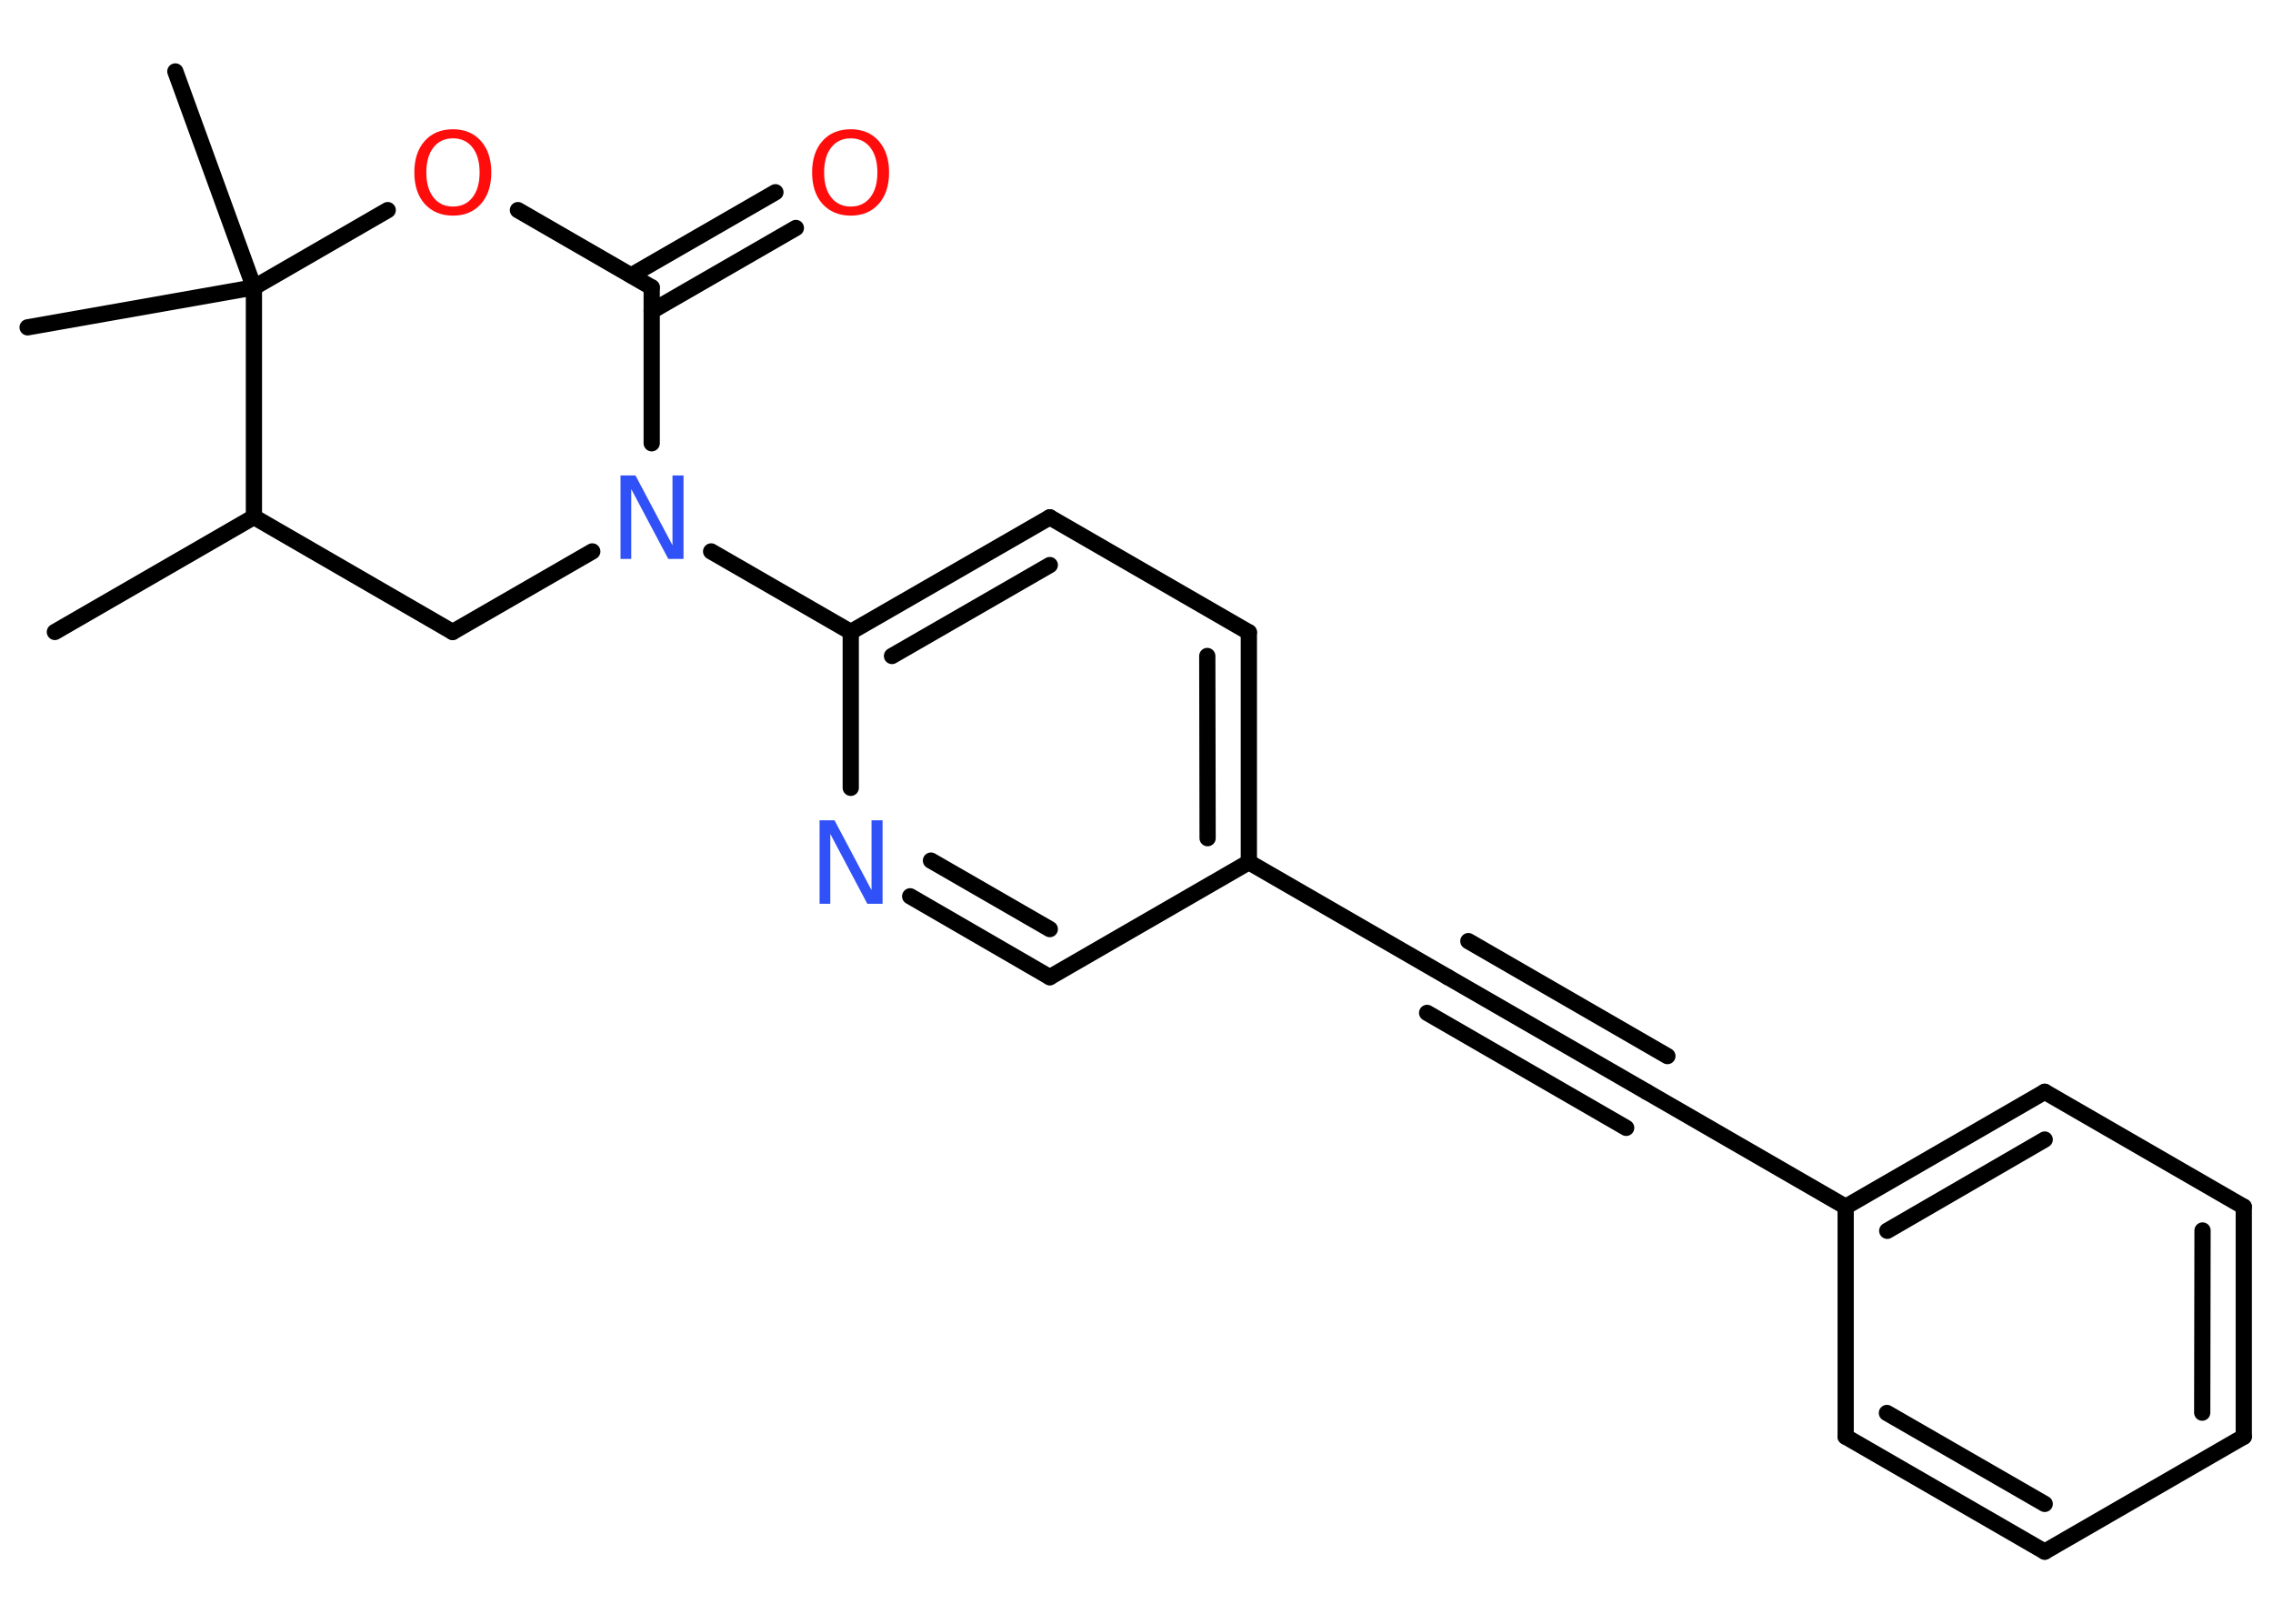 <?xml version='1.0' encoding='UTF-8'?>
<!DOCTYPE svg PUBLIC "-//W3C//DTD SVG 1.1//EN" "http://www.w3.org/Graphics/SVG/1.1/DTD/svg11.dtd">
<svg version='1.2' xmlns='http://www.w3.org/2000/svg' xmlns:xlink='http://www.w3.org/1999/xlink' width='70.0mm' height='50.0mm' viewBox='0 0 70.0 50.0'>
  <desc>Generated by the Chemistry Development Kit (http://github.com/cdk)</desc>
  <g stroke-linecap='round' stroke-linejoin='round' stroke='#000000' stroke-width='.5' fill='#FF0D0D'>
    <rect x='.0' y='.0' width='70.0' height='50.0' fill='#FFFFFF' stroke='none'/>
    <g id='mol1' class='mol'>
      <line id='mol1bnd1' class='bond' x1='1.69' y1='19.46' x2='7.82' y2='15.92'/>
      <line id='mol1bnd2' class='bond' x1='7.82' y1='15.92' x2='13.94' y2='19.46'/>
      <line id='mol1bnd3' class='bond' x1='13.94' y1='19.46' x2='18.24' y2='16.98'/>
      <line id='mol1bnd4' class='bond' x1='21.9' y1='16.98' x2='26.2' y2='19.46'/>
      <g id='mol1bnd5' class='bond'>
        <line x1='32.33' y1='15.93' x2='26.2' y2='19.46'/>
        <line x1='32.33' y1='17.4' x2='27.47' y2='20.2'/>
      </g>
      <line id='mol1bnd6' class='bond' x1='32.33' y1='15.93' x2='38.46' y2='19.47'/>
      <g id='mol1bnd7' class='bond'>
        <line x1='38.46' y1='26.55' x2='38.46' y2='19.47'/>
        <line x1='37.19' y1='25.81' x2='37.18' y2='20.2'/>
      </g>
      <line id='mol1bnd8' class='bond' x1='38.46' y1='26.55' x2='44.59' y2='30.09'/>
      <g id='mol1bnd9' class='bond'>
        <line x1='44.59' y1='30.09' x2='50.71' y2='33.62'/>
        <line x1='45.22' y1='28.98' x2='51.35' y2='32.52'/>
        <line x1='43.95' y1='31.19' x2='50.08' y2='34.73'/>
      </g>
      <line id='mol1bnd10' class='bond' x1='50.71' y1='33.62' x2='56.84' y2='37.16'/>
      <g id='mol1bnd11' class='bond'>
        <line x1='62.97' y1='33.62' x2='56.84' y2='37.16'/>
        <line x1='62.97' y1='35.09' x2='58.12' y2='37.9'/>
      </g>
      <line id='mol1bnd12' class='bond' x1='62.97' y1='33.62' x2='69.1' y2='37.16'/>
      <g id='mol1bnd13' class='bond'>
        <line x1='69.1' y1='44.24' x2='69.1' y2='37.16'/>
        <line x1='67.82' y1='43.5' x2='67.83' y2='37.89'/>
      </g>
      <line id='mol1bnd14' class='bond' x1='69.1' y1='44.24' x2='62.97' y2='47.78'/>
      <g id='mol1bnd15' class='bond'>
        <line x1='56.84' y1='44.24' x2='62.97' y2='47.78'/>
        <line x1='58.11' y1='43.51' x2='62.97' y2='46.31'/>
      </g>
      <line id='mol1bnd16' class='bond' x1='56.84' y1='37.16' x2='56.84' y2='44.24'/>
      <line id='mol1bnd17' class='bond' x1='38.46' y1='26.55' x2='32.33' y2='30.09'/>
      <g id='mol1bnd18' class='bond'>
        <line x1='28.03' y1='27.6' x2='32.33' y2='30.09'/>
        <line x1='28.67' y1='26.5' x2='32.33' y2='28.61'/>
      </g>
      <line id='mol1bnd19' class='bond' x1='26.2' y1='19.46' x2='26.2' y2='24.26'/>
      <line id='mol1bnd20' class='bond' x1='20.07' y1='13.65' x2='20.07' y2='8.85'/>
      <g id='mol1bnd21' class='bond'>
        <line x1='19.44' y1='8.48' x2='23.88' y2='5.92'/>
        <line x1='20.07' y1='9.58' x2='24.51' y2='7.02'/>
      </g>
      <line id='mol1bnd22' class='bond' x1='20.07' y1='8.85' x2='15.95' y2='6.47'/>
      <line id='mol1bnd23' class='bond' x1='11.94' y1='6.47' x2='7.82' y2='8.85'/>
      <line id='mol1bnd24' class='bond' x1='7.82' y1='15.92' x2='7.82' y2='8.85'/>
      <line id='mol1bnd25' class='bond' x1='7.82' y1='8.85' x2='5.4' y2='2.2'/>
      <line id='mol1bnd26' class='bond' x1='7.82' y1='8.85' x2='.85' y2='10.08'/>
      <path id='mol1atm4' class='atom' d='M19.1 14.64h.47l1.14 2.15v-2.15h.34v2.57h-.47l-1.14 -2.15v2.15h-.33v-2.57z' stroke='none' fill='#3050F8'/>
      <path id='mol1atm18' class='atom' d='M25.23 25.26h.47l1.14 2.15v-2.15h.34v2.57h-.47l-1.14 -2.15v2.15h-.33v-2.57z' stroke='none' fill='#3050F8'/>
      <path id='mol1atm20' class='atom' d='M26.2 4.26q-.38 .0 -.6 .28q-.22 .28 -.22 .77q.0 .49 .22 .77q.22 .28 .6 .28q.38 .0 .6 -.28q.22 -.28 .22 -.77q.0 -.49 -.22 -.77q-.22 -.28 -.6 -.28zM26.2 3.98q.54 .0 .86 .36q.32 .36 .32 .97q.0 .61 -.32 .97q-.32 .36 -.86 .36q-.54 .0 -.87 -.36q-.32 -.36 -.32 -.97q.0 -.61 .32 -.97q.32 -.36 .87 -.36z' stroke='none'/>
      <path id='mol1atm21' class='atom' d='M13.95 4.26q-.38 .0 -.6 .28q-.22 .28 -.22 .77q.0 .49 .22 .77q.22 .28 .6 .28q.38 .0 .6 -.28q.22 -.28 .22 -.77q.0 -.49 -.22 -.77q-.22 -.28 -.6 -.28zM13.95 3.98q.54 .0 .86 .36q.32 .36 .32 .97q.0 .61 -.32 .97q-.32 .36 -.86 .36q-.54 .0 -.87 -.36q-.32 -.36 -.32 -.97q.0 -.61 .32 -.97q.32 -.36 .87 -.36z' stroke='none'/>
    </g>
  </g>
</svg>
